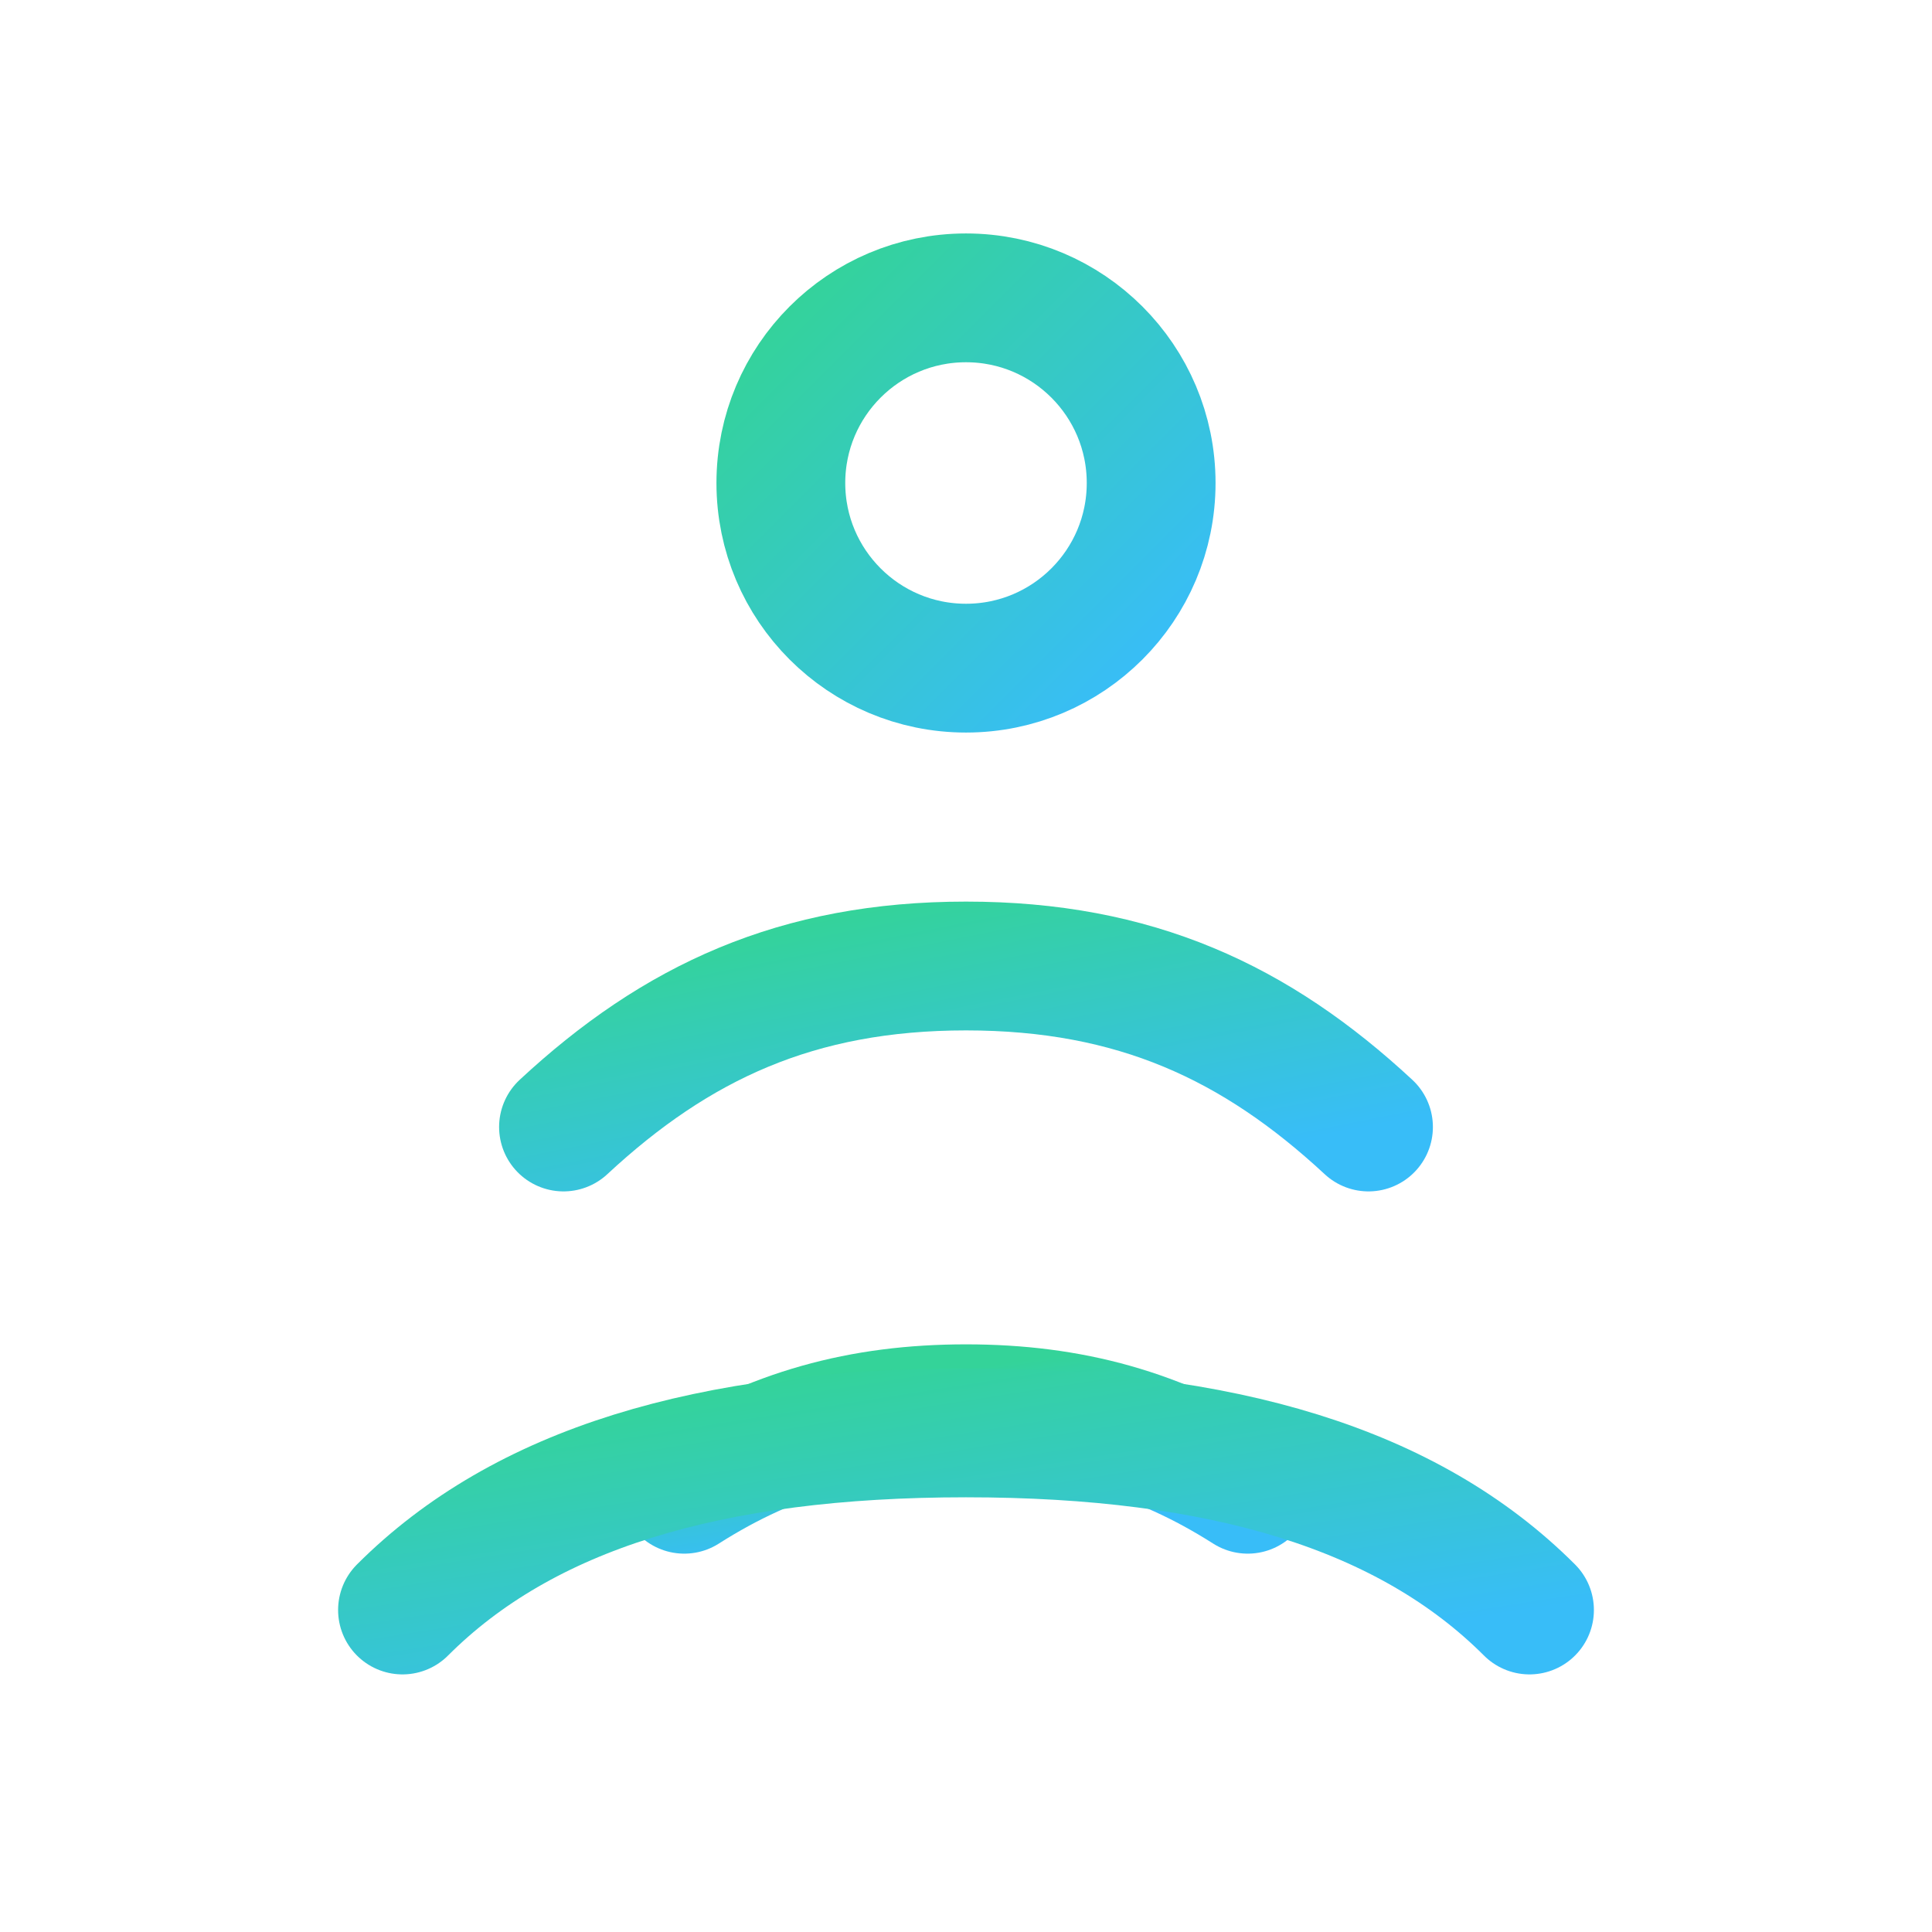 <svg xmlns="http://www.w3.org/2000/svg" width="128" height="128" viewBox="0 0 24 24" fill="none" stroke="url(#grad)" stroke-width="1.6" stroke-linecap="round" stroke-linejoin="round">
  <defs>
    <linearGradient id="grad" x1="0" x2="1" y1="0" y2="1">
      <stop offset="0%" stop-color="#34d399"/>
      <stop offset="100%" stop-color="#38bdf8"/>
    </linearGradient>
  </defs>
  <circle cx="12" cy="6" r="2.3"/>
  <path d="M7 14c1.4-1.3 2.9-2 5-2s3.6.7 5 2"/>
  <path d="M8.5 18.5c1.1-.7 2.2-1 3.5-1s2.4.3 3.5 1"/>
  <path d="M5 20c1.5-1.5 3.8-2.2 7-2.2S17.5 18.5 19 20"/>
</svg>

